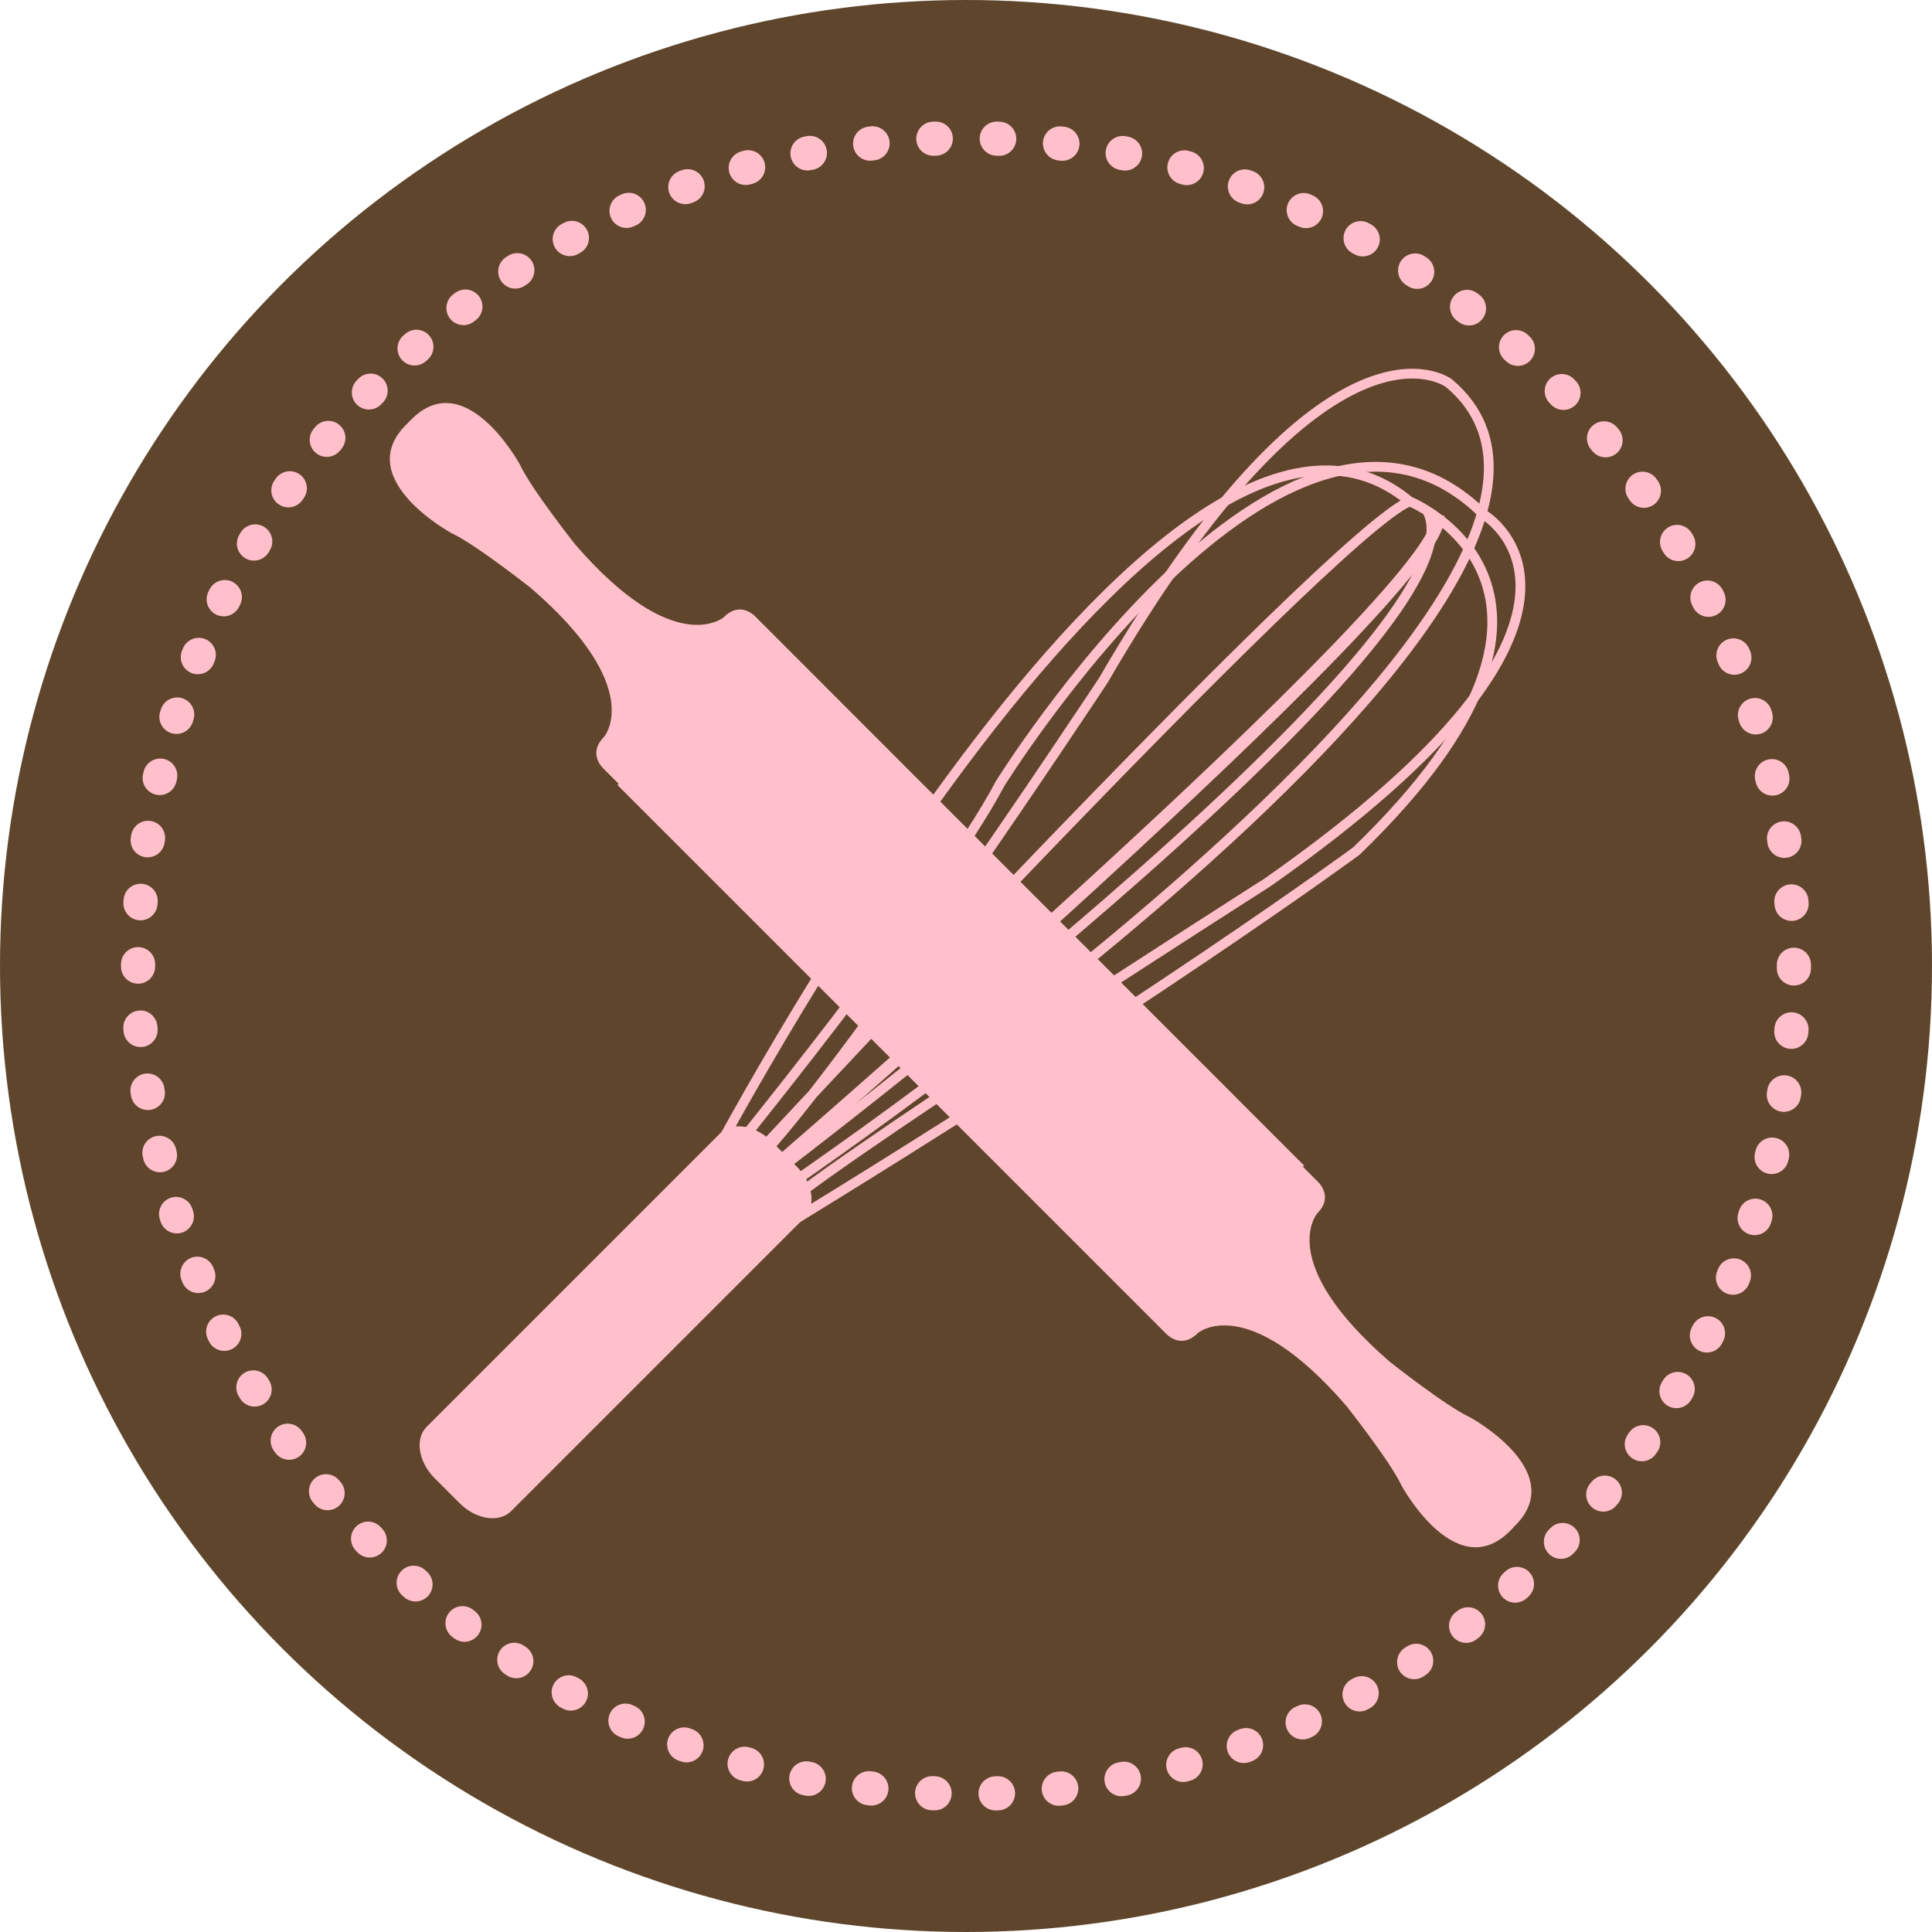 <?xml version="1.0" encoding="utf-8"?>
<!-- Generator: Adobe Illustrator 17.1.0, SVG Export Plug-In . SVG Version: 6.00 Build 0)  -->
<!DOCTYPE svg PUBLIC "-//W3C//DTD SVG 1.1//EN" "http://www.w3.org/Graphics/SVG/1.1/DTD/svg11.dtd">
<svg version="1.1" id="Layer_1" xmlns="http://www.w3.org/2000/svg" xmlns:xlink="http://www.w3.org/1999/xlink" x="0px" y="0px"
	 viewBox="0 216 792 792" enable-background="new 0 216 792 792" xml:space="preserve">
<circle fill="#5F452B" cx="396" cy="612" r="396"/>
<circle fill="none" stroke="#FFC0CB" stroke-width="14" stroke-linecap="round" stroke-miterlimit="10" stroke-dasharray="1,25" cx="396" cy="612" r="339.4"/>
<g>
	<path fill="#FFC0CB" d="M315.3,475.5l224.7,224.7c0,0,7.1,6.1,0,13.2c0,0-17.5,20,29.8,60.9c0,0,23,18.2,32.8,22.7
		c0,0,42.7,23.2,16.9,45.9L283.7,507.2L315.3,475.5z"/>
	<path fill="#FFC0CB" d="M253.1,537.8l224.7,224.7c0,0,6.1,7.1,13.2,0c0,0,20-17.5,60.9,29.8c0,0,18.2,23,22.7,32.8
		c0,0,23.2,42.7,45.9,16.9L284.7,506.1L253.1,537.8z"/>
	<path fill="#FFC0CB" d="M534.6,693.8L309.9,469c0,0-6.1-7.1-13.2,0c0,0-20,17.5-60.9-29.8c0,0-18.2-23-22.7-32.8
		c0,0-23.2-42.7-45.9-16.9L503,725.4L534.6,693.8z"/>
	<path fill="#FFC0CB" d="M472.4,756L247.6,531.3c0,0-7.1-6.1,0-13.2c0,0,17.5-20-29.8-60.9c0,0-23-18.2-32.8-22.7
		c0,0-42.7-23.2-16.9-45.9L504,724.4L472.4,756z"/>
</g>
<path fill="#FFC0CB" d="M188.4,832.2L178.2,822c-6.7-6.7-8.2-16.2-3.3-21.1l120.3-120.3c4.9-4.9,14.4-3.4,21.1,3.3l10.2,10.2
	c6.7,6.7,8.2,16.2,3.3,21.1L209.5,835.5C204.5,840.4,195.1,838.9,188.4,832.2z"/>
<path fill="none" stroke="#FFC0CB" stroke-width="4" stroke-miterlimit="10" d="M314.4,716.4c12.7-16,205.1-138.6,205.1-138.6
	C677.2,467.3,608.3,427,608.3,427C528.2,347,410,537.2,410,537.2c-24.9,47.2-116,158.7-116,158.7"/>
<path fill="none" stroke="#FFC0CB" stroke-width="4" stroke-miterlimit="10" d="M308.3,712.2c0,0,384.8-255.8,285.7-339.1
	c0,0-49-37.9-141.7,121.8c0,0-131.1,198.6-154.2,207.2c0,0,247.1-267,279.6-280.5"/>
<path fill="none" stroke="#FFC0CB" stroke-width="4" stroke-miterlimit="10" d="M289.3,696.2c0,0,187.4-358.5,288.5-274.7
	c0,0,89.3,36.1-21.8,143.4c0,0-84.5,62.3-242,158.3"/>
<path fill="none" stroke="#FFC0CB" stroke-width="5" stroke-miterlimit="10" d="M307.2,703.2c0,0,287-246.9,282.4-275.5"/>
<path fill="none" stroke="#FFC0CB" stroke-width="4" stroke-miterlimit="10" d="M300.6,709.7c0,0,312.7-233.6,284.4-284.4"/>
</svg>
